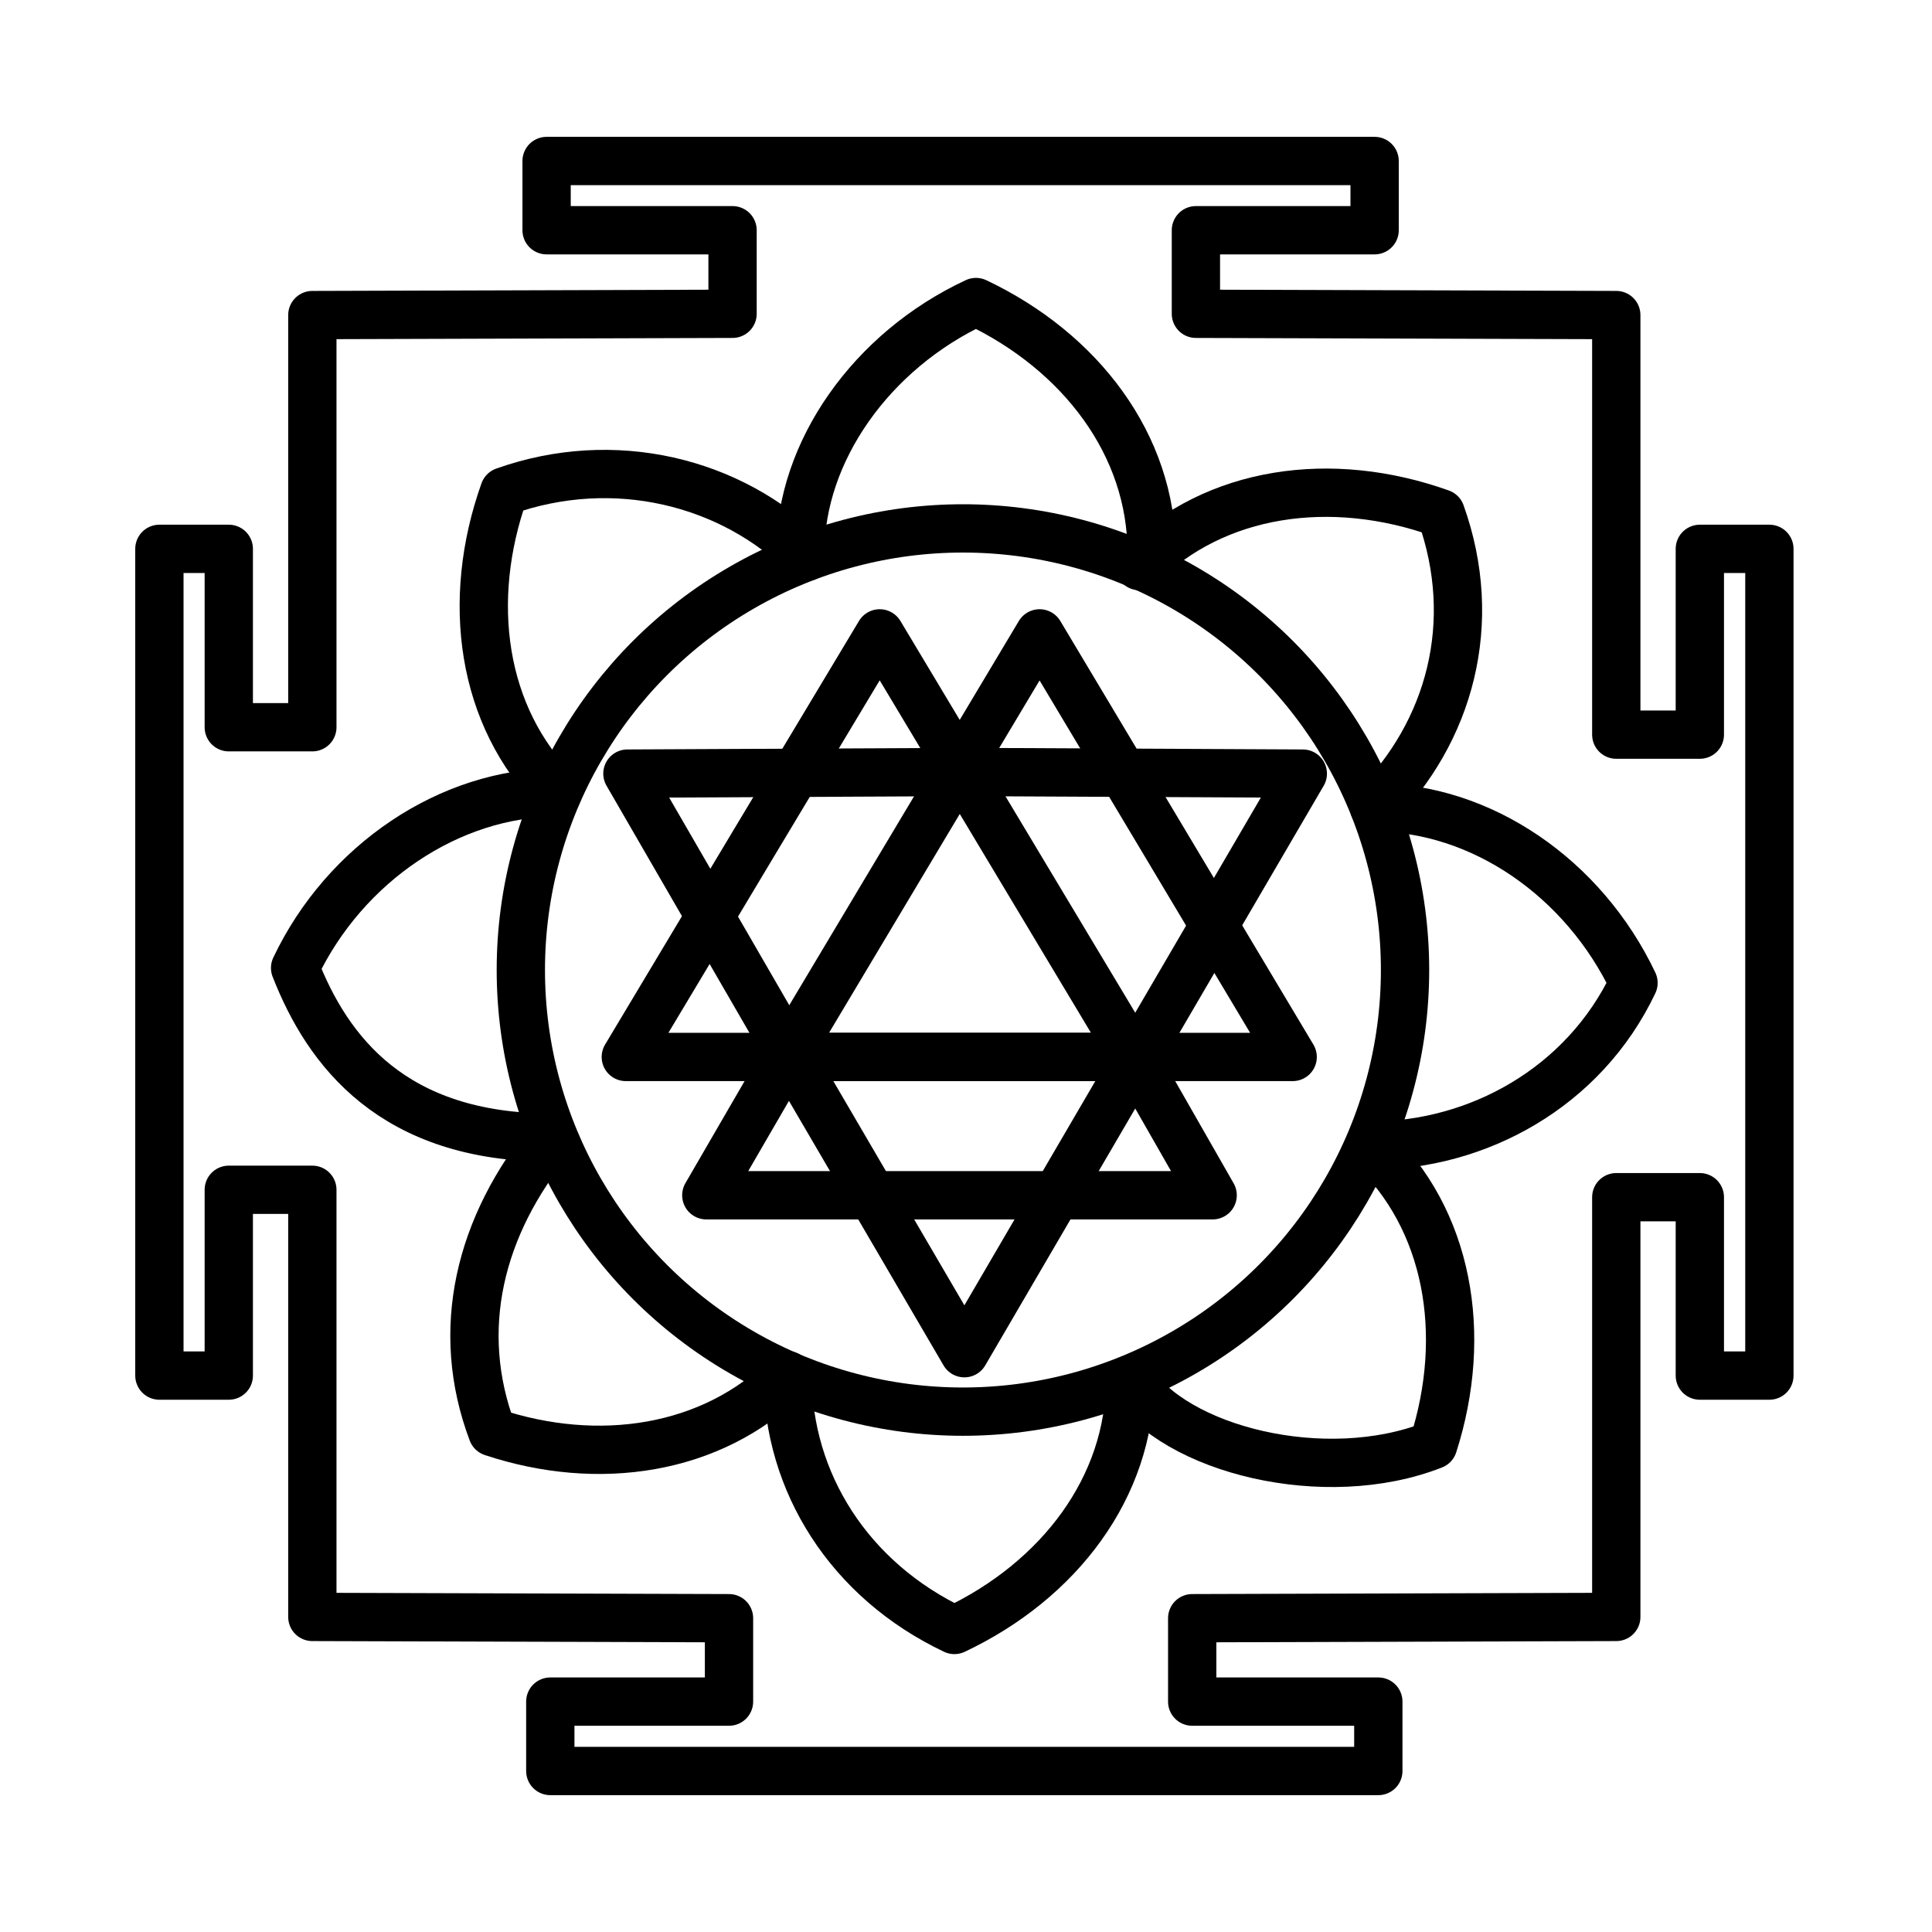 <?xml version="1.0" encoding="UTF-8"?>
<svg id="Layer_2" data-name="Layer 2" xmlns="http://www.w3.org/2000/svg" viewBox="0 0 120 120">
  <defs>
    <style>
      .cls-1 {
        fill: none;
        stroke: #000;
        stroke-linecap: round;
        stroke-linejoin: round;
        stroke-width: 3px;
      }
    </style>
  </defs>
  <polygon class="cls-1" points="100.39 19.57 100.39 45.63 105.58 45.63 105.58 34.09 109.9 34.09 109.9 85.44 105.58 85.44 105.58 74.36 100.39 74.36 100.39 100.43 74.05 100.51 74.05 105.69 85.61 105.69 85.61 110 34.18 110 34.18 105.69 45.28 105.69 45.28 100.51 19.4 100.43 19.4 73.9 14.21 73.9 14.21 85.44 9.9 85.44 9.9 34.09 14.21 34.09 14.21 45.17 19.4 45.17 19.4 19.57 45.5 19.49 45.5 14.3 33.95 14.3 33.95 10 85.38 10 85.38 14.3 74.28 14.3 74.28 19.49 100.39 19.57"/>
  <g>
    <ellipse class="cls-1" cx="59.81" cy="60.25" rx="27.46" ry="27.43"/>
    <path class="cls-1" d="m49.71,34.3c0-6.23,4.4-12.51,10.91-15.54,6.52,3.09,10.91,8.9,10.91,15.54"/>
    <path class="cls-1" d="m34.61,49.22c-4.71-4.7-5.71-11.91-3.29-18.7,6.8-2.42,14.09-.64,18.8,4.06"/>
    <path class="cls-1" d="m34.27,70.66c-9.88,0-13.92-5.38-15.94-10.54,3.09-6.51,9.62-10.9,16.28-10.9"/>
    <path class="cls-1" d="m48.92,85.43c-4.71,4.7-11.79,5.7-18.34,3.52-2.39-6.33-.82-12.82,3.7-18.29"/>
    <path class="cls-1" d="m70.19,85.7c0,6.65-4.39,12.46-10.91,15.54-6.52-3.09-10.36-9.17-10.36-15.82"/>
    <path class="cls-1" d="m85.12,71.17c4.86,4.54,6.1,11.72,3.9,18.58-6.71,2.64-16.08.3-18.82-4.05"/>
    <path class="cls-1" d="m85.36,50.15c6.65,0,13.01,4.39,16.1,10.9-3.09,6.51-9.69,10.11-16.34,10.11"/>
    <path class="cls-1" d="m70.77,35.16c4.71-4.7,11.93-5.71,18.72-3.28,2.43,6.79.57,13.58-4.14,18.28"/>
    <g>
      <polygon class="cls-1" points="54.64 65.65 38.87 65.65 46.75 52.49 54.64 39.34 62.52 52.49 70.41 65.65 54.64 65.65"/>
      <polygon class="cls-1" points="64.57 65.65 48.85 65.65 56.71 52.49 64.57 39.34 72.43 52.49 80.29 65.65 64.57 65.65"/>
      <polyline class="cls-1" points="48.85 65.65 43.87 74.24 59.59 74.24 75.32 74.24 70.41 65.65"/>
      <polygon class="cls-1" points="59.99 47.95 80.92 48.05 70.41 66.05 59.9 84.05 49.38 66.05 38.97 48.05 59.99 47.95"/>
    </g>
  </g>
</svg>